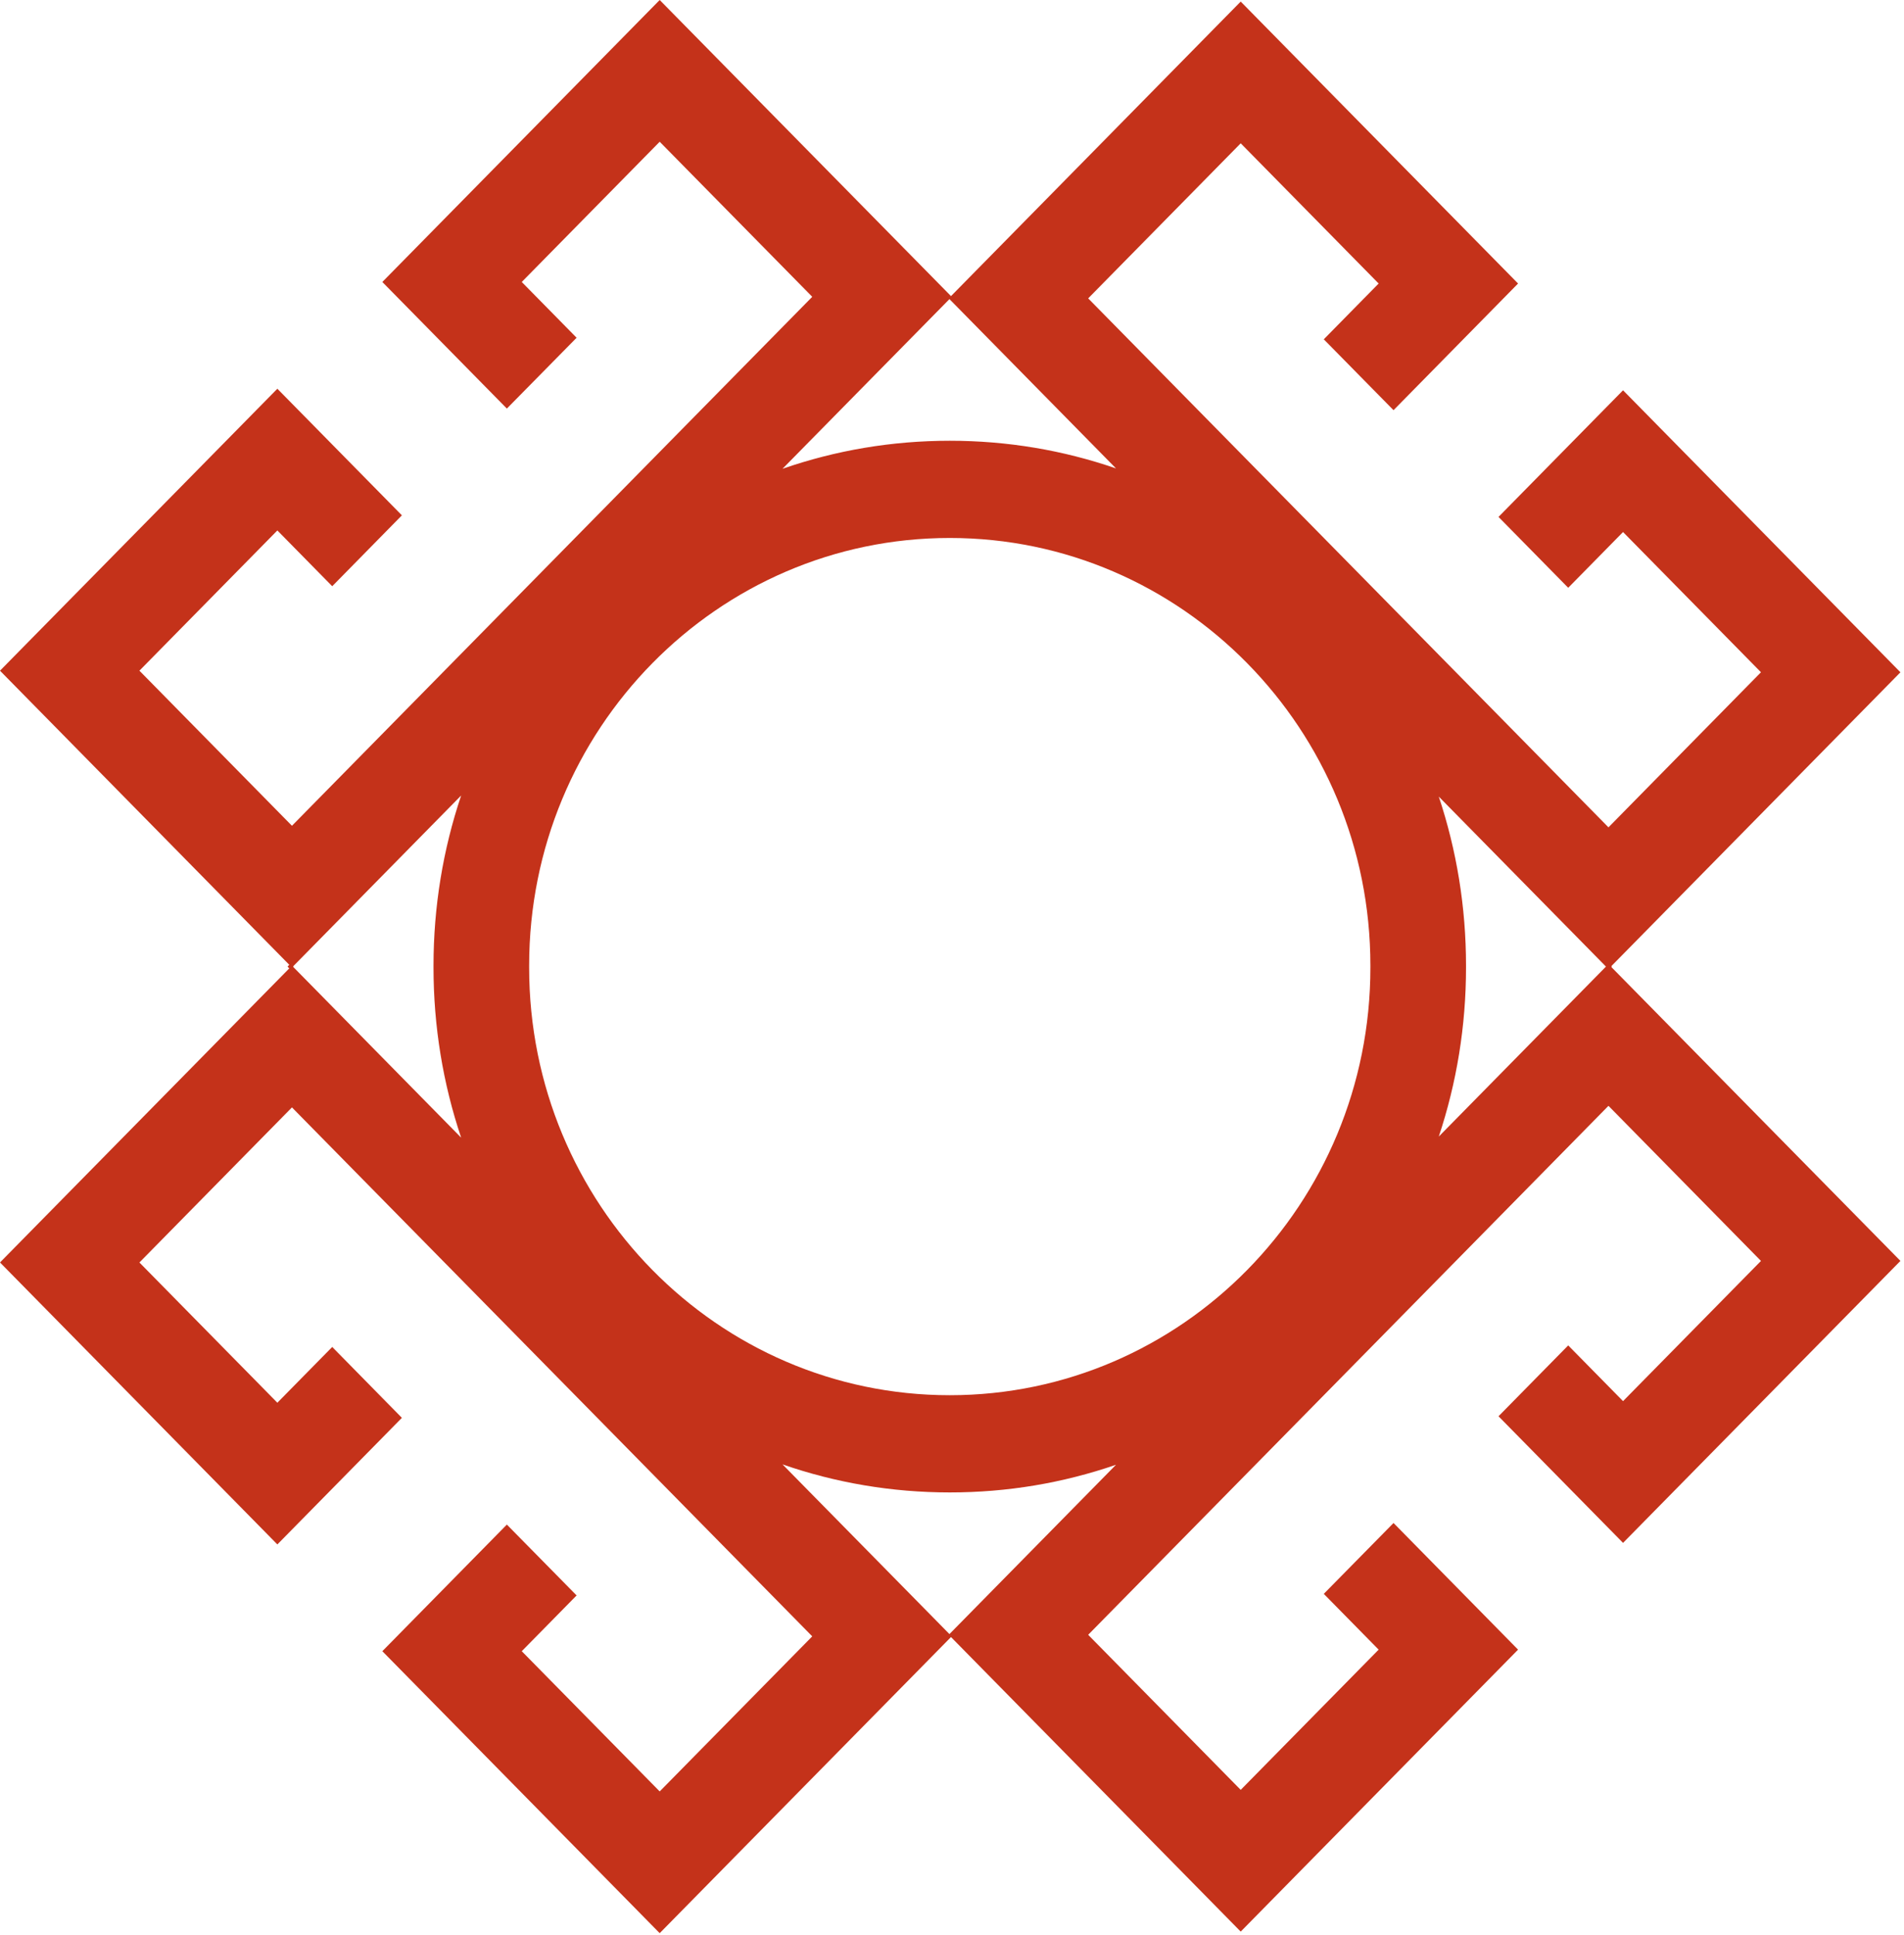 <svg width="125" height="127" viewBox="0 0 125 127" fill="none" xmlns="http://www.w3.org/2000/svg">
<path d="M28.461 63.373C28.461 59.517 29.083 55.758 30.275 52.212L19.25 63.418L19.271 63.44L19.25 63.462L30.275 74.668C29.083 71.122 28.461 67.363 28.461 63.507V63.373ZM62.332 107.25L62.334 107.248L73.267 96.137C69.799 97.331 66.149 97.953 62.353 97.953C58.558 97.953 54.862 97.323 51.373 96.112L62.332 107.25ZM51.373 30.768C54.862 29.557 58.558 28.928 62.353 28.928C66.149 28.928 69.799 29.55 73.267 30.744L62.334 19.633L62.332 19.631L51.373 30.768ZM34.739 63.507C34.739 79.005 47.103 91.572 62.353 91.572C77.604 91.572 89.968 79.007 89.968 63.507V63.373C89.968 47.873 77.604 35.309 62.353 35.309C47.103 35.309 34.739 47.875 34.739 63.373V63.507ZM96.246 63.507C96.246 67.337 95.632 71.071 94.459 74.595L105.434 63.44L94.459 52.285C95.632 55.809 96.246 59.543 96.246 63.373V63.507ZM105.791 63.474L124.766 82.757L106.555 101.264L98.379 92.954L102.955 88.303L106.555 91.961L115.61 82.759L105.598 72.579L71.44 107.297L81.454 117.475L90.51 108.271L86.908 104.61L91.487 99.959L99.663 108.271L81.454 126.777L62.434 107.445L43.31 126.88L25.101 108.373L33.276 100.063L37.855 104.713L34.254 108.373L43.31 117.577L53.325 107.399L19.167 72.682L9.153 82.861L18.209 92.065L21.811 88.405L26.385 93.057L18.209 101.366L0 82.859L18.991 63.557L18.877 63.44L18.991 63.323L0 44.02L18.209 25.514L26.385 33.823L21.811 38.476L18.209 34.815L9.153 44.019L19.167 54.198L53.325 19.48L43.31 9.303L34.254 18.507L37.855 22.167L33.276 26.816L25.101 18.507L43.31 0L62.434 19.435L81.454 0.103L99.663 18.609L91.487 26.922L86.908 22.27L90.51 18.609L81.454 9.405L71.44 19.583L105.598 54.301L115.61 44.122L106.555 34.919L102.955 38.578L98.379 33.927L106.555 25.616L124.766 44.124L105.791 63.406L105.824 63.44L105.791 63.474Z" fill="#C4321A"/>
</svg>

